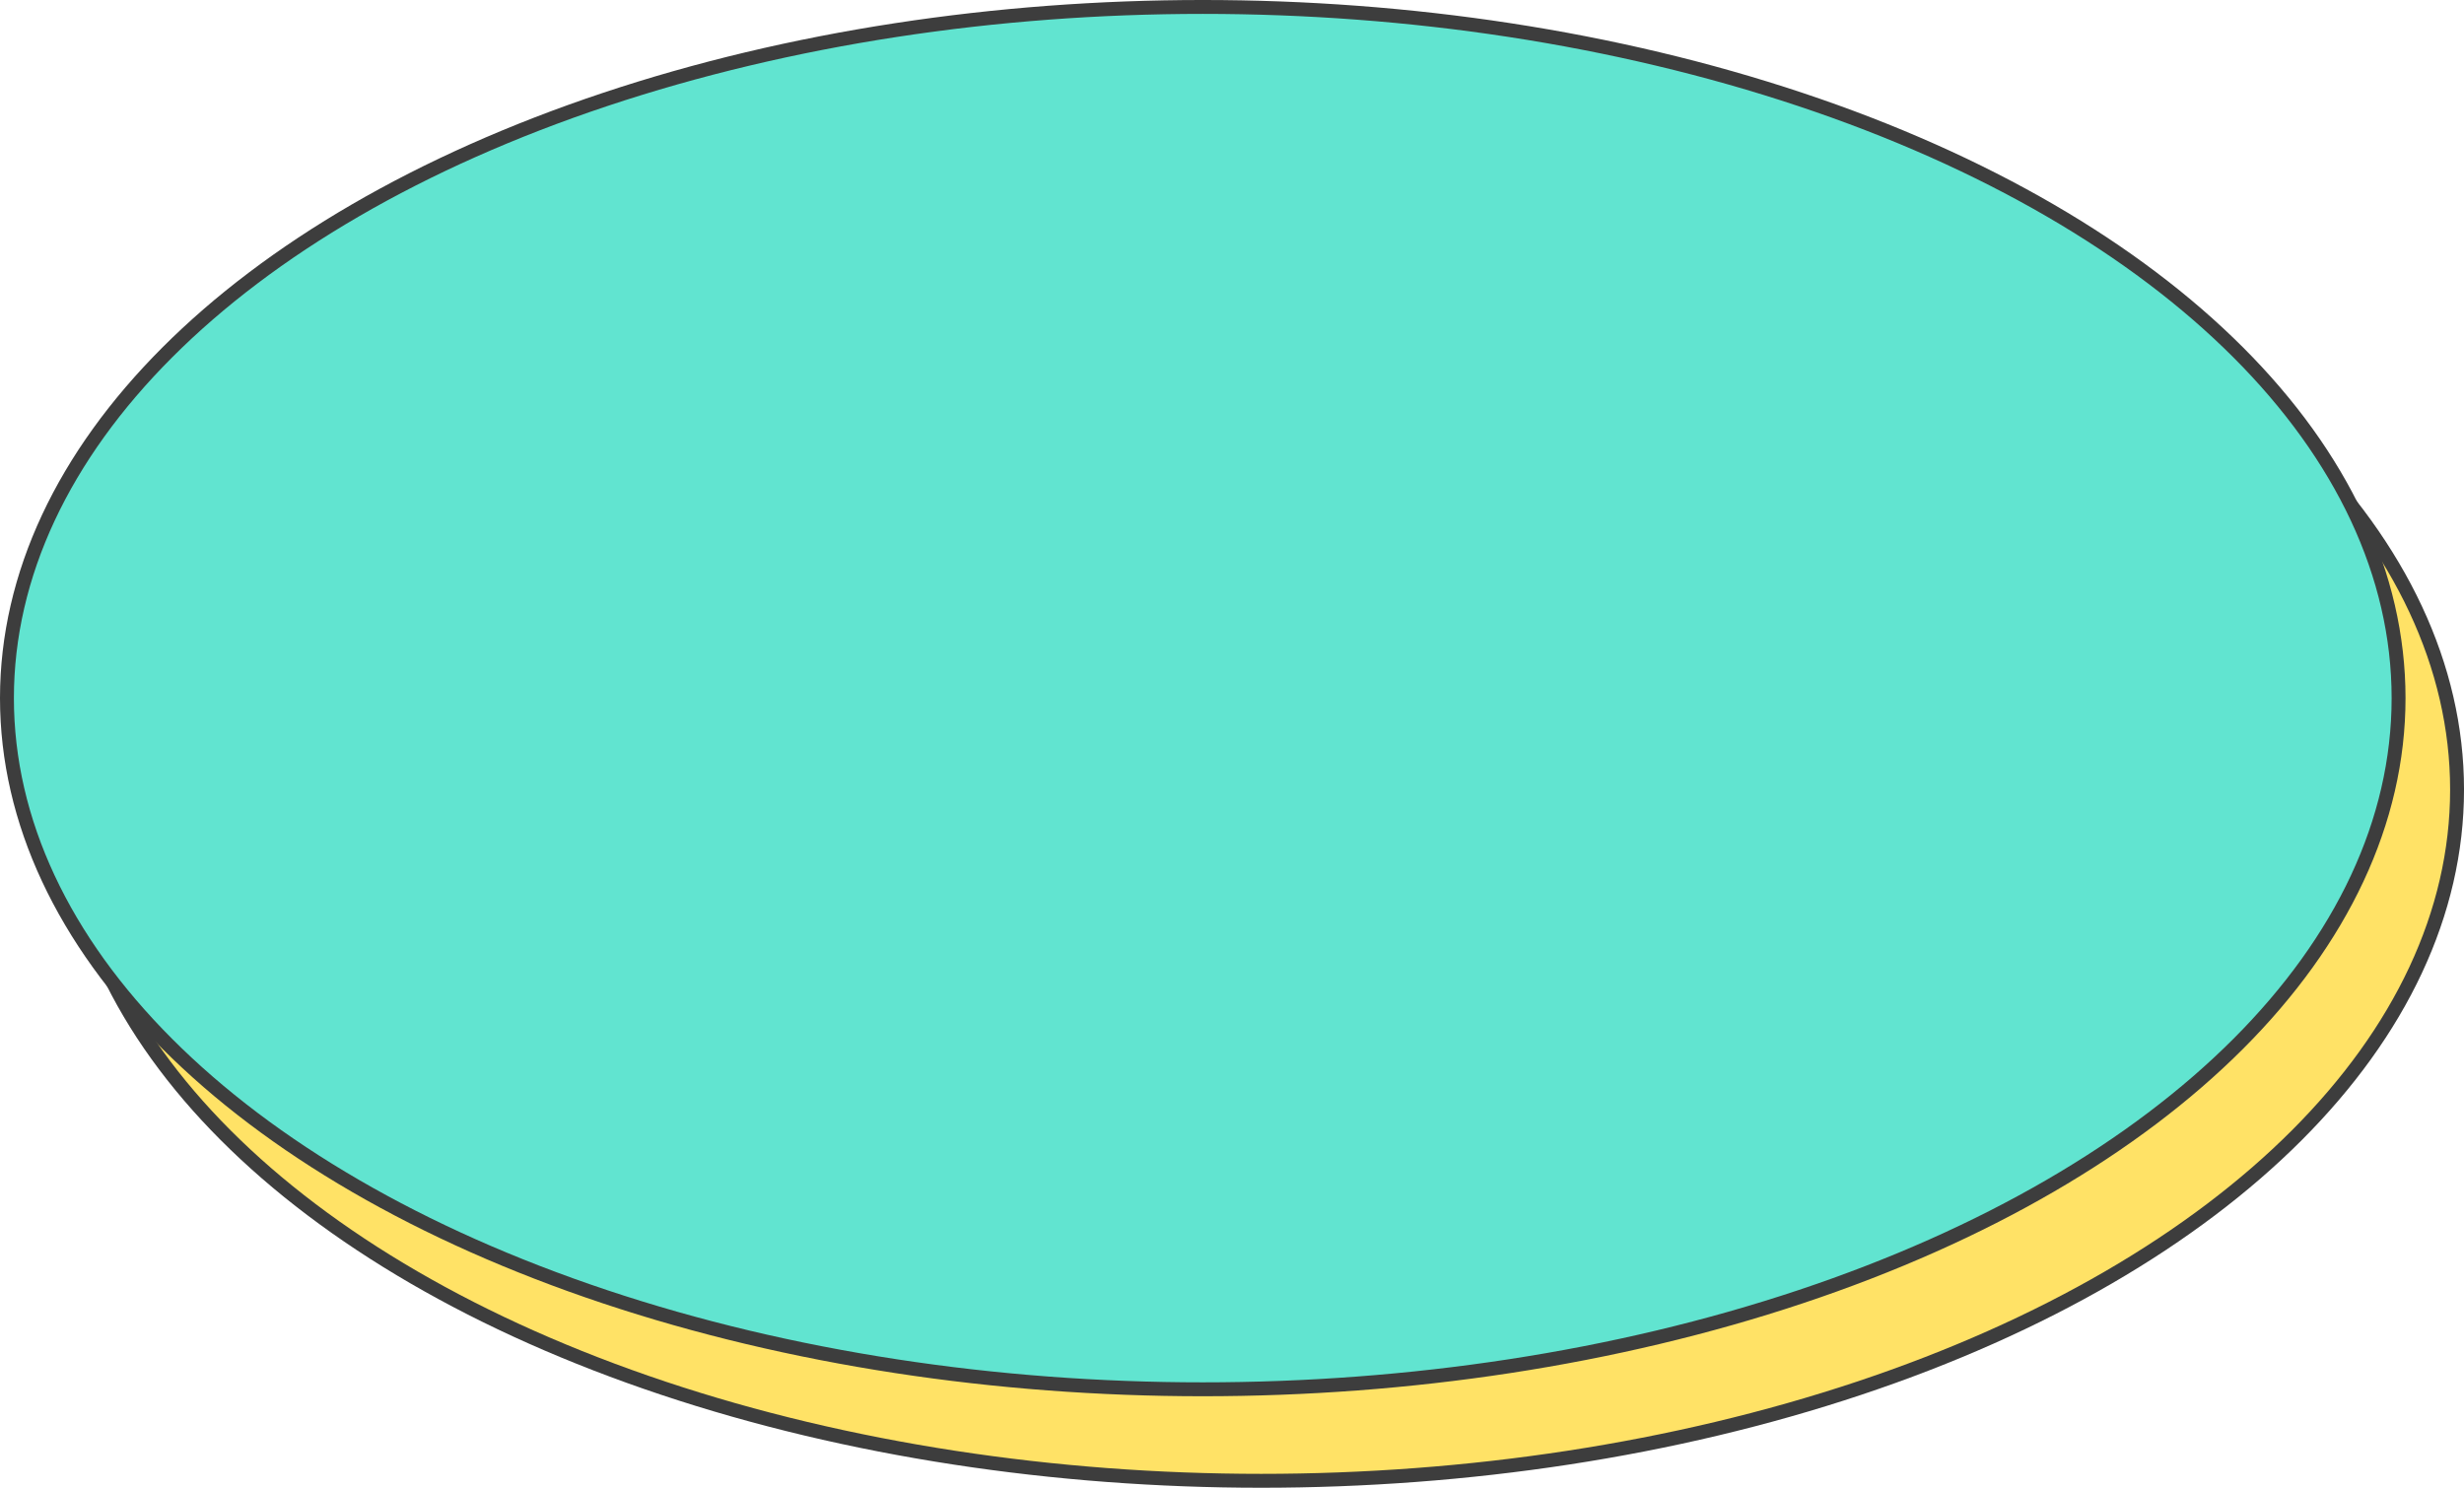 <svg xmlns="http://www.w3.org/2000/svg" width="354.567" height="214.121" viewBox="0 0 354.567 214.121">
  <g id="CIRCLE_綠" transform="translate(-1535.33 -55.5)">
    <ellipse id="椭圆_24" data-name="椭圆 24" cx="172.076" cy="99.476" rx="172.076" ry="99.476" transform="translate(1544.747 69.67)" fill="#ffe266" stroke="#3d3d3d" stroke-miterlimit="10" stroke-width="2"/>
    <ellipse id="椭圆_27" data-name="椭圆 27" cx="172.076" cy="99.476" rx="172.076" ry="99.476" transform="translate(1536.33 56.5)" fill="#61e4d0" stroke="#3d3d3d" stroke-miterlimit="10" stroke-width="2"/>
  </g>
</svg>
